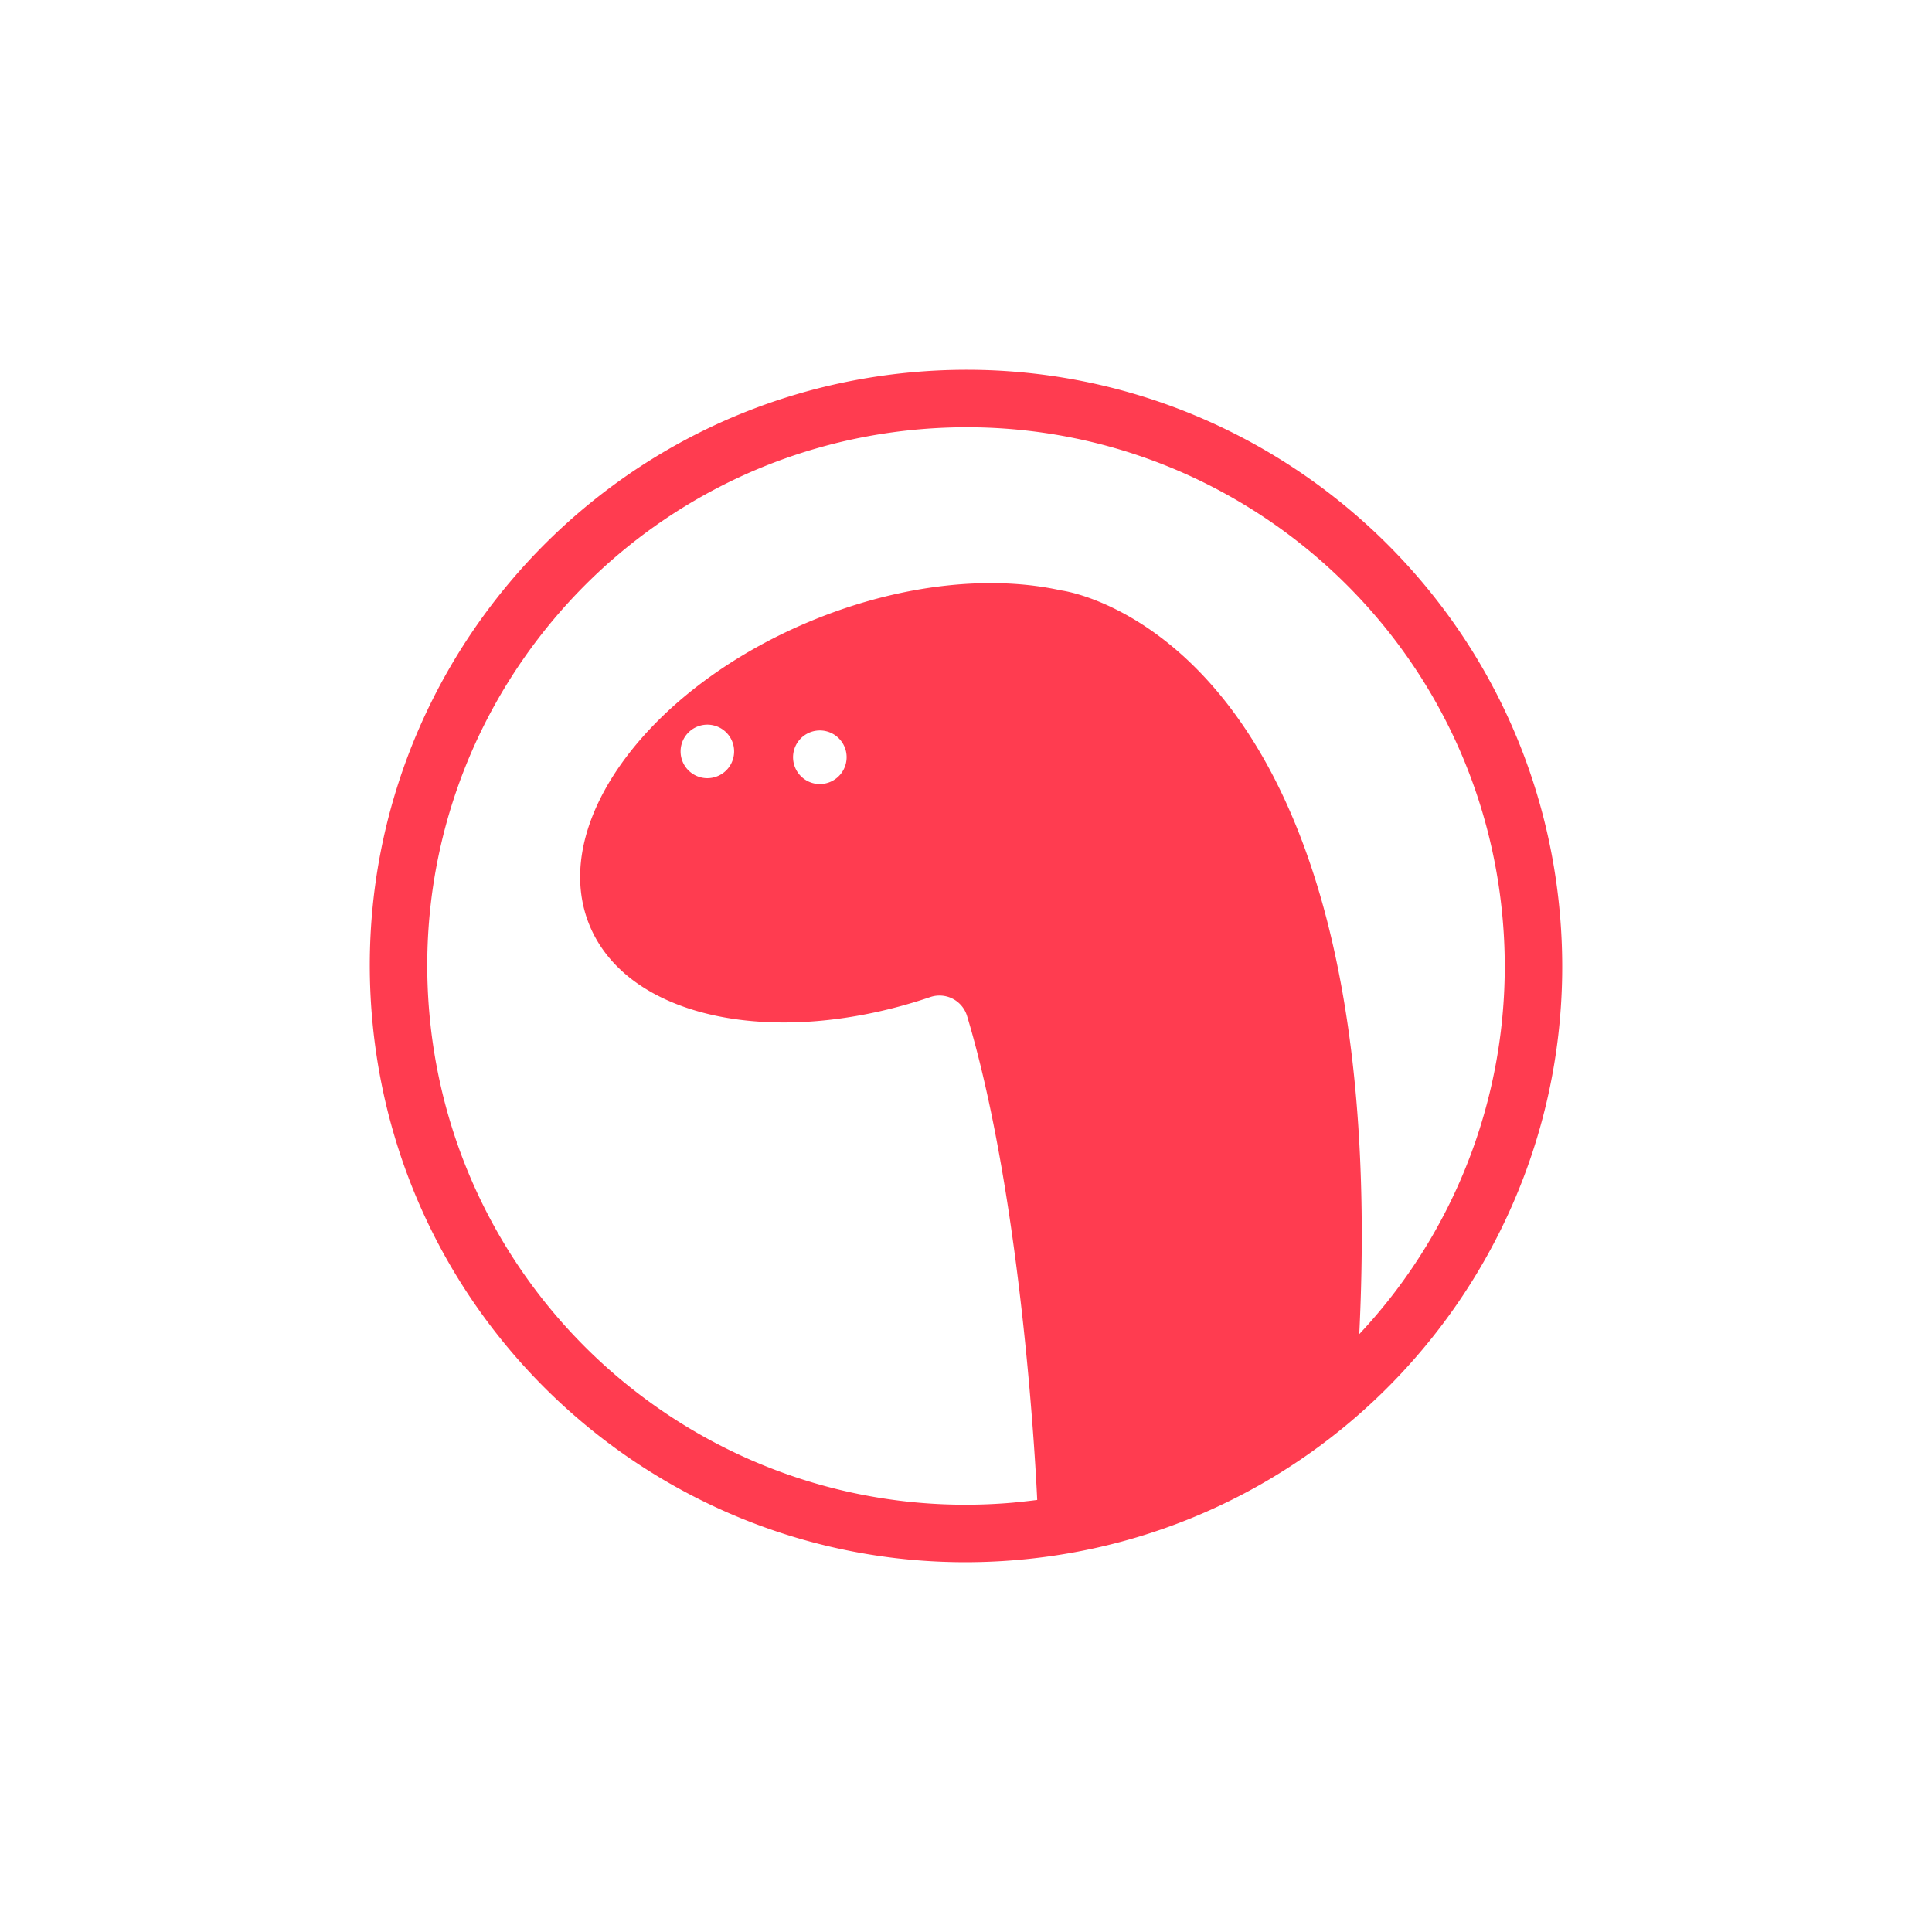 <svg id="Deno_Red" data-name="Deno Red" xmlns="http://www.w3.org/2000/svg" viewBox="0 0 1024 1024"><defs><style>.cls-1{fill:#ff3c50;}</style></defs><title>Deno-Red-2</title><path id="Deno-Red-2" class="cls-1" d="M197.22,539.54C212.43,713.39,365.69,842,539.54,826.78S842,658.31,826.78,484.46,658.31,182,484.46,197.22,182,365.69,197.22,539.54Zm30.34-2.65C213.8,379.6,330.32,241,487.71,227.51c156.89-13.41,295,102.74,308.73,259.61a284.83,284.83,0,0,1-76,220c18.26-372.71-158-394.19-158-394.19h0c-36.65-8.1-83.42-3.63-130.06,15.16C344.92,363.35,291.08,435.49,312,489.27c19.75,50.69,98.9,67,181.09,39.19a15.26,15.26,0,0,1,19.49,10.09C542.52,638.11,549.4,787.42,549.74,795c-4.26.56-8.54,1-12.85,1.43C379.79,810.18,241.31,694,227.56,536.89ZM433.93,415.55A14.2,14.2,0,1,1,448.4,398.3,14.23,14.23,0,0,1,433.93,415.55Zm-59.63-3.1a14.19,14.19,0,1,1,14.47-17.25A14.21,14.21,0,0,1,374.3,412.45Z"/></svg>